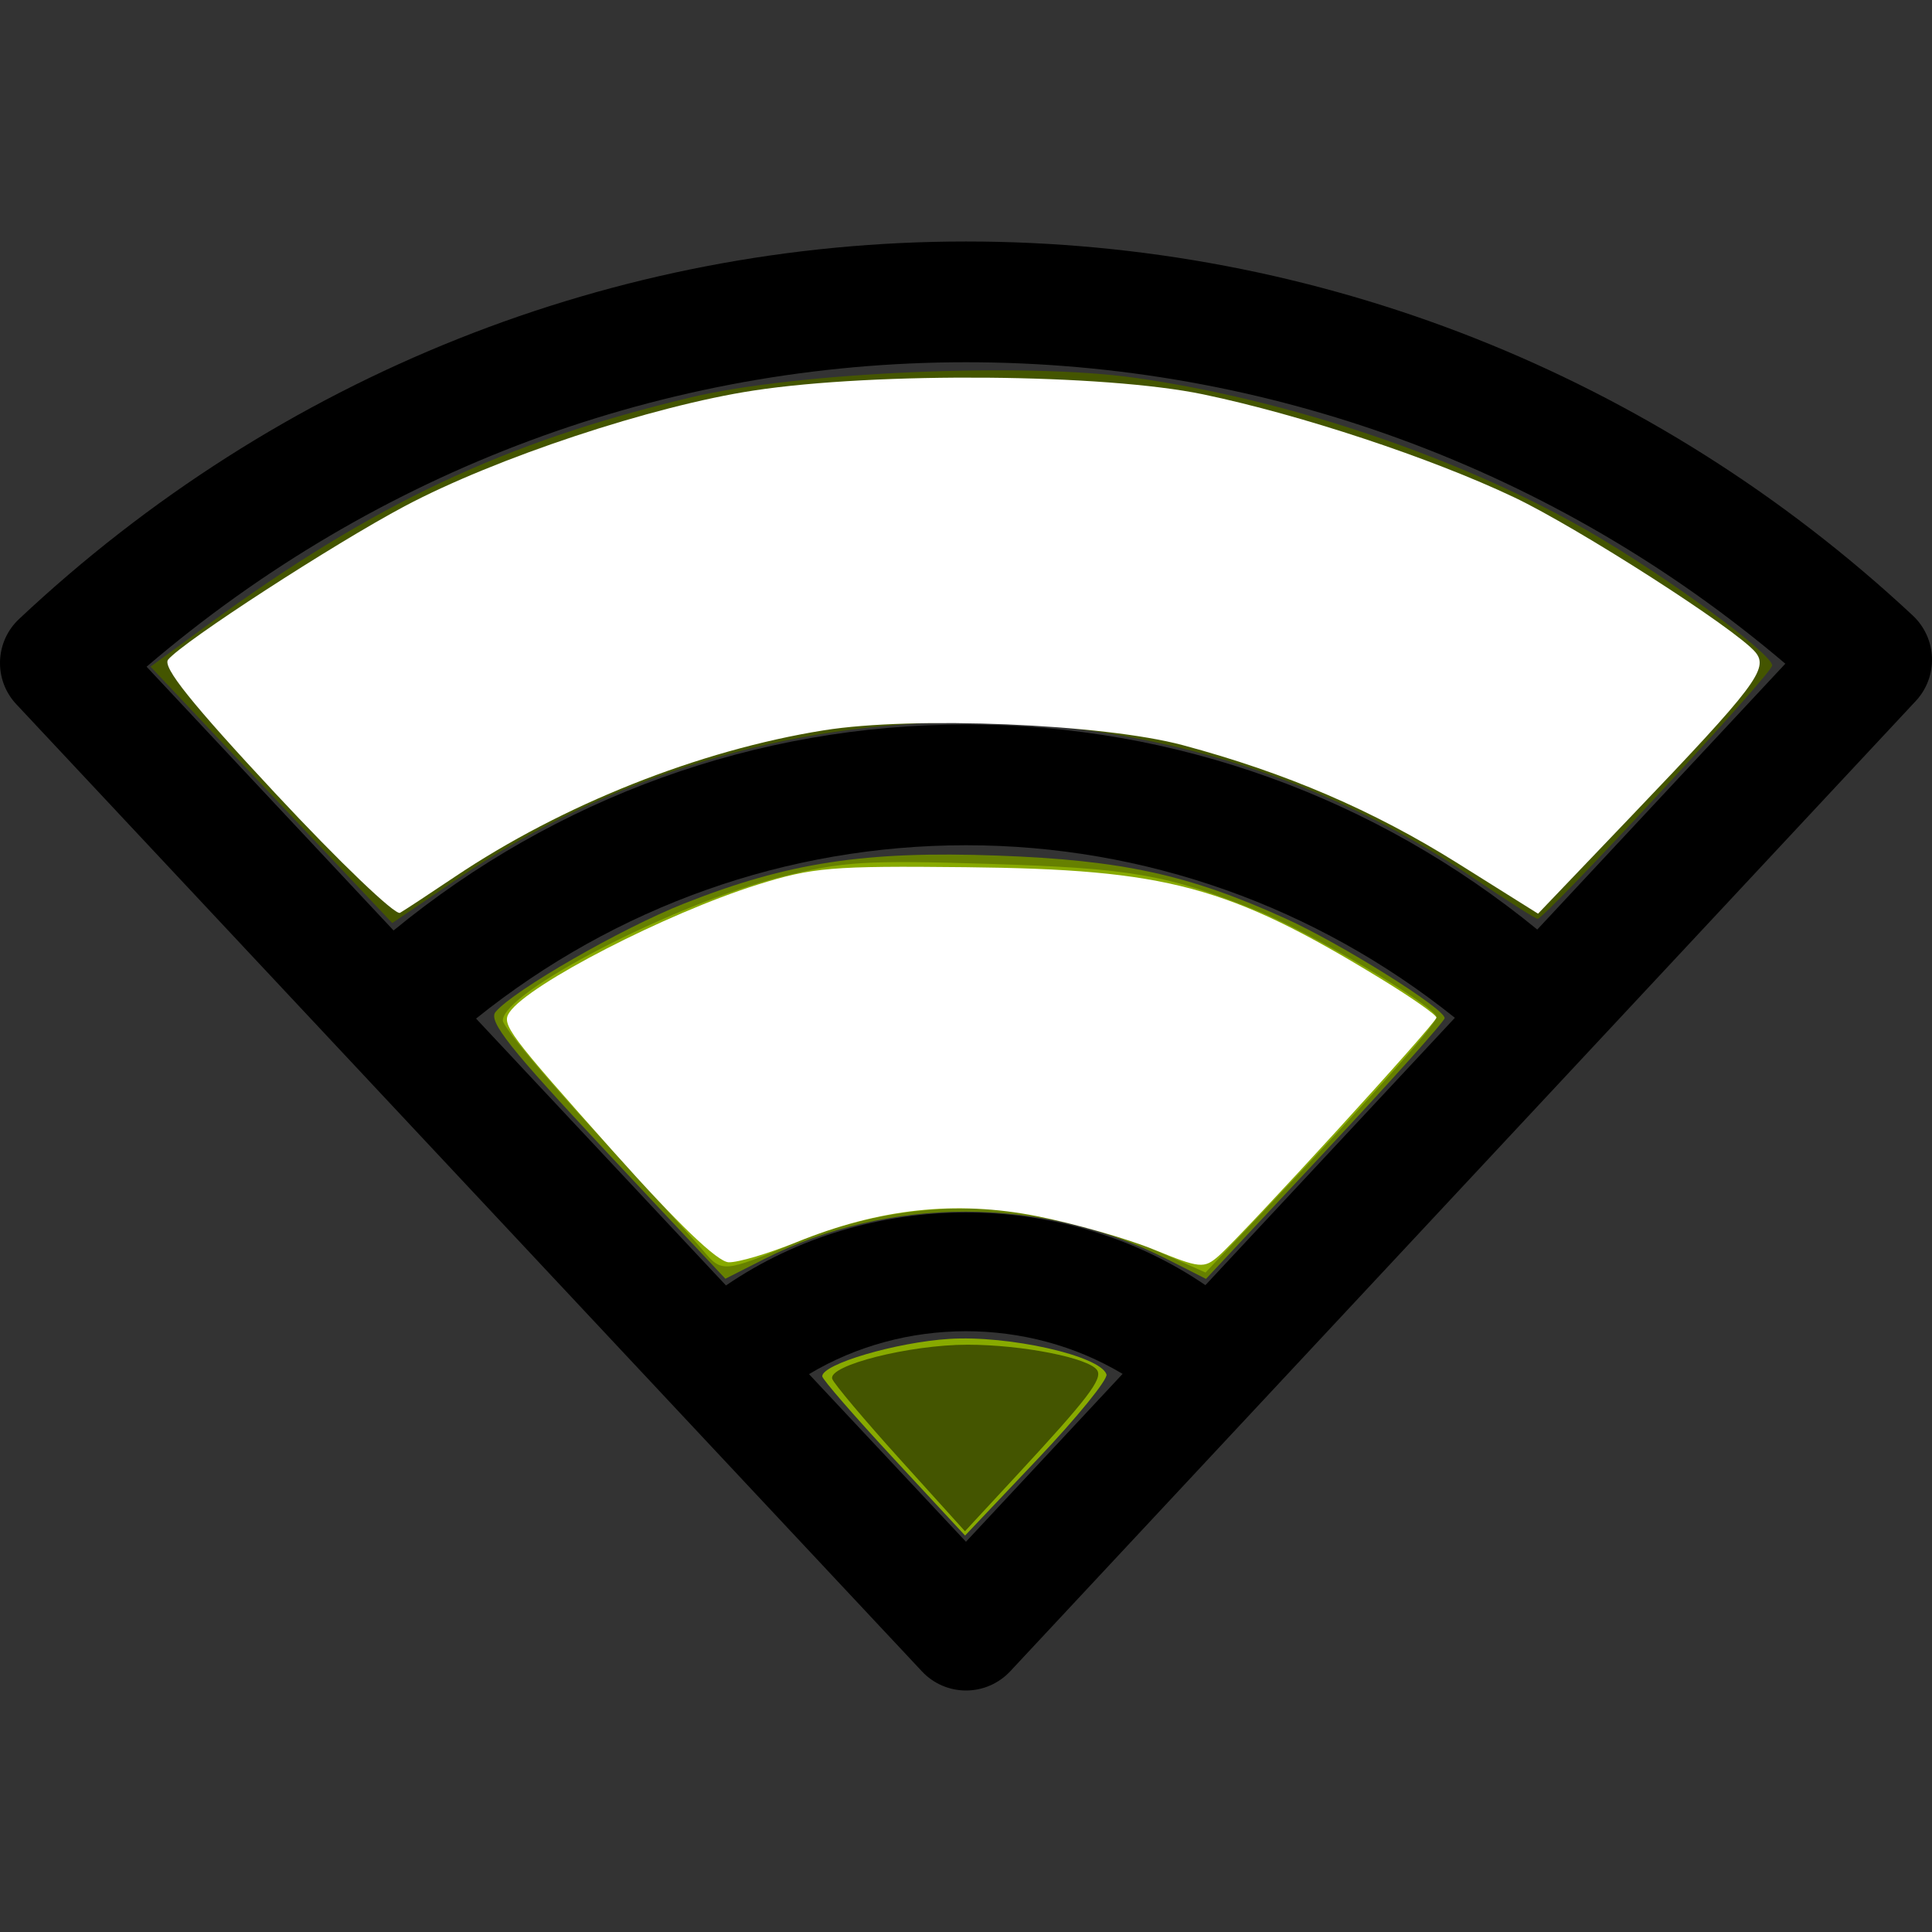<?xml version="1.0" encoding="UTF-8" standalone="no"?>
<svg
   xmlns:dc="http://purl.org/dc/elements/1.1/"
   xmlns:cc="http://creativecommons.org/ns#"
   xmlns:rdf="http://www.w3.org/1999/02/22-rdf-syntax-ns#"
   xmlns:svg="http://www.w3.org/2000/svg"
   xmlns="http://www.w3.org/2000/svg"
   xmlns:sodipodi="http://sodipodi.sourceforge.net/DTD/sodipodi-0.dtd"
   xmlns:inkscape="http://www.inkscape.org/namespaces/inkscape"
   id="Capa_1"
   enable-background="new 0 0 479.055 479.055"
   height="512"
   viewBox="0 0 479.055 479.055"
   width="512"
   version="1.1"
   sodipodi:docname="wifi-n1.svg"
   inkscape:version="0.92.3 (2405546, 2018-03-11)">
  <rect x="0" y="0" width="479.055" height="479.055" fill="#333333" stroke="none"/>
  <defs
     id="defs7" />
  <sodipodi:namedview
     pagecolor="#ffffff"
     bordercolor="#666666"
     borderopacity="1"
     objecttolerance="10"
     gridtolerance="10"
     guidetolerance="10"
     inkscape:pageopacity="0"
     inkscape:pageshadow="2"
     inkscape:window-width="1920"
     inkscape:window-height="1025"
     id="namedview5"
     showgrid="false"
     inkscape:zoom="0.4609375"
     inkscape:cx="256"
     inkscape:cy="256"
     inkscape:window-x="0"
     inkscape:window-y="28"
     inkscape:window-maximized="1"
     inkscape:current-layer="Capa_1" />
  <path
     d="m474.309 152.643c-64.107-59.824-147.483-92.762-234.777-92.762-87.177 0-170.568 33.245-234.807 93.61-6.023 5.658-6.33 15.117-.673 21.14l224.558 239.806c2.822 3.026 6.784 4.737 10.921 4.737h.015c4.137 0 8.099-1.725 10.936-4.751l224.558-240.611c2.705-2.909 4.152-6.769 4.006-10.731-.132-3.976-1.843-7.719-4.737-10.438zm-356.264 99.923c34.515-27.743 77.055-42.98 121.486-42.98 44.272 0 86.733 15.17 121.219 42.788l-61.861 66.291c-35.321-24.073-83.659-24-118.876.077 0 0-61.968-66.176-61.968-66.176zm121.472 129.723-38.917-41.562c23.571-14.141 54.116-14.205 77.759-.06-.001 0-38.842 41.622-38.842 41.622zm141.659-151.802c-40.087-32.777-89.754-50.842-141.644-50.842-52.057 0-101.819 18.145-141.944 51.074l-61.24-65.401c57.002-48.786 128.58-75.496 203.184-75.496 74.692 0 146.27 26.432 203.155 74.75 0 0-61.511 65.915-61.511 65.915z"
     id="path2" />
  <path
     style="fill:#88aa00;fill-opacity:1;stroke-width:2.169"
     d="m 236.745,386.389 c -10.404,-11.218 -18.918,-21.022 -18.922,-21.787 -0.014,-3.242 19.574,-9.015 33.621,-9.909 15.776,-1.004 40.027,4.465 41.671,9.398 0.433,1.298 -7.817,11.436 -18.334,22.528 l -19.121,20.167 z"
     id="path11"
     inkscape:connector-curvature="0"
     transform="scale(0.936)" />
  <path
     style="fill:#668000;fill-opacity:1;stroke-width:2.169"
     d="m 160.469,304.923 c -25.441,-27.162 -31.198,-34.428 -29.191,-36.846 4.728,-5.697 33.41,-22.186 49.976,-28.73 27.473,-10.853 47.9,-13.977 82.995,-12.691 33.099,1.213 50.664,5.051 76.297,16.673 14.735,6.681 42.153,23.84 42.153,26.38 0,0.829 -14.224,16.712 -31.609,35.296 l -31.609,33.79 -10.247,-5.192 c -33.189,-16.818 -73.699,-16.825 -106.865,-0.019 l -10.21,5.174 z"
     id="path13"
     inkscape:connector-curvature="0"
     transform="scale(0.936)" />
  <path
     style="fill:#445500;fill-opacity:1;stroke-width:2.169"
     d="M 71.898,210.566 39.878,176.604 54.542,165.876 c 44.398,-32.478 78.994,-48.792 128.563,-60.625 27.891,-6.658 88.373,-9.314 117.58,-5.164 40.794,5.797 86.286,21.176 119.979,40.561 20.37,11.719 48.814,32.493 48.814,35.652 0,2.119 -60.191,67.117 -62.153,67.117 -0.527,0 -8.395,-5.018 -17.485,-11.152 -81.147,-54.757 -187.256,-54.556 -268.566,0.51 l -17.356,11.754 z"
     id="path15"
     inkscape:connector-curvature="0"
     transform="scale(0.936)" />
  <path
     style="fill:#445500;fill-opacity:1;stroke-width:2.169"
     d="m 238.434,386.611 c -9.459,-10.47 -17.542,-20.069 -17.962,-21.329 -1.19,-3.571 20.502,-9.052 35.828,-9.052 14.517,0 32.351,3.526 34.372,6.796 1.432,2.316 -2.583,7.564 -21.023,27.482 l -14.017,15.14 z"
     id="path17"
     inkscape:connector-curvature="0"
     transform="scale(0.936)" />
  <path
     style="fill:#88aa00;fill-opacity:1;stroke-width:2.169"
     d="m 186.359,331.401 c -2.386,-2.846 -15.322,-17.102 -28.746,-31.68 -13.424,-14.578 -24.407,-27.793 -24.407,-29.368 0,-7.541 45.151,-30.858 73.648,-38.033 16.311,-4.107 22.395,-4.488 55.322,-3.464 37.505,1.166 46.93,2.809 70.623,12.31 14.022,5.623 47.729,25.58 47.729,28.26 0,1.925 -17.311,21.393 -45.051,50.666 l -16.123,17.014 -12.261,-5.445 c -32.782,-14.559 -65.668,-15.326 -96.852,-2.259 -18.395,7.708 -19.05,7.763 -23.883,1.999 z"
     id="path19"
     inkscape:connector-curvature="0"
     transform="scale(0.936)" />
  <path
     style="fill:#ffffff;fill-opacity:1;stroke-width:2.169"
     d="m 73.023,210.258 c -22.305,-23.917 -30.073,-33.604 -28.482,-35.521 3.97,-4.783 43.857,-30.654 62.654,-40.637 24.119,-12.81 65.605,-26.56 92.464,-30.646 32.598,-4.959 92.947,-4.442 119.11,1.022 25.759,5.379 60.325,16.821 82.259,27.23 16.97,8.053 58.967,35.005 64.006,41.077 3.591,4.327 0.102,8.937 -32.826,43.372 l -24.756,25.889 -21.28,-13.344 c -22.372,-14.029 -45.584,-24.003 -72.83,-31.296 -21.082,-5.643 -71.439,-7.726 -95.11,-3.934 -33.12,5.306 -69.2,19.637 -97.799,38.846 -6.696,4.498 -13.203,8.774 -14.458,9.503 -1.256,0.729 -16.084,-13.473 -32.952,-31.56 z"
     id="path21"
     inkscape:connector-curvature="0"
     transform="scale(0.936)" />
  <path
     style="fill:#ffffff;fill-opacity:1;stroke-width:2.169"
     d="m 305.681,331.026 c -7.159,-2.924 -21.135,-6.912 -31.057,-8.863 -21.43,-4.214 -41.672,-2.015 -63.645,6.913 -7.39,3.003 -15.464,5.395 -17.943,5.317 -2.955,-0.093 -13.413,-10.125 -30.362,-29.122 -28.201,-31.609 -29.901,-33.887 -27.7,-37.108 5.105,-7.468 41.518,-26.21 65.642,-33.786 14.665,-4.606 19.631,-5.024 55.167,-4.646 53.523,0.569 69.701,4.919 110.102,29.602 8.054,4.921 14.644,9.529 14.644,10.24 0,1.43 -51.145,57.405 -57.705,63.154 -3.87,3.392 -4.928,3.287 -17.142,-1.701 z"
     id="path61"
     inkscape:connector-curvature="0"
     transform="scale(0.936)" />
</svg>
